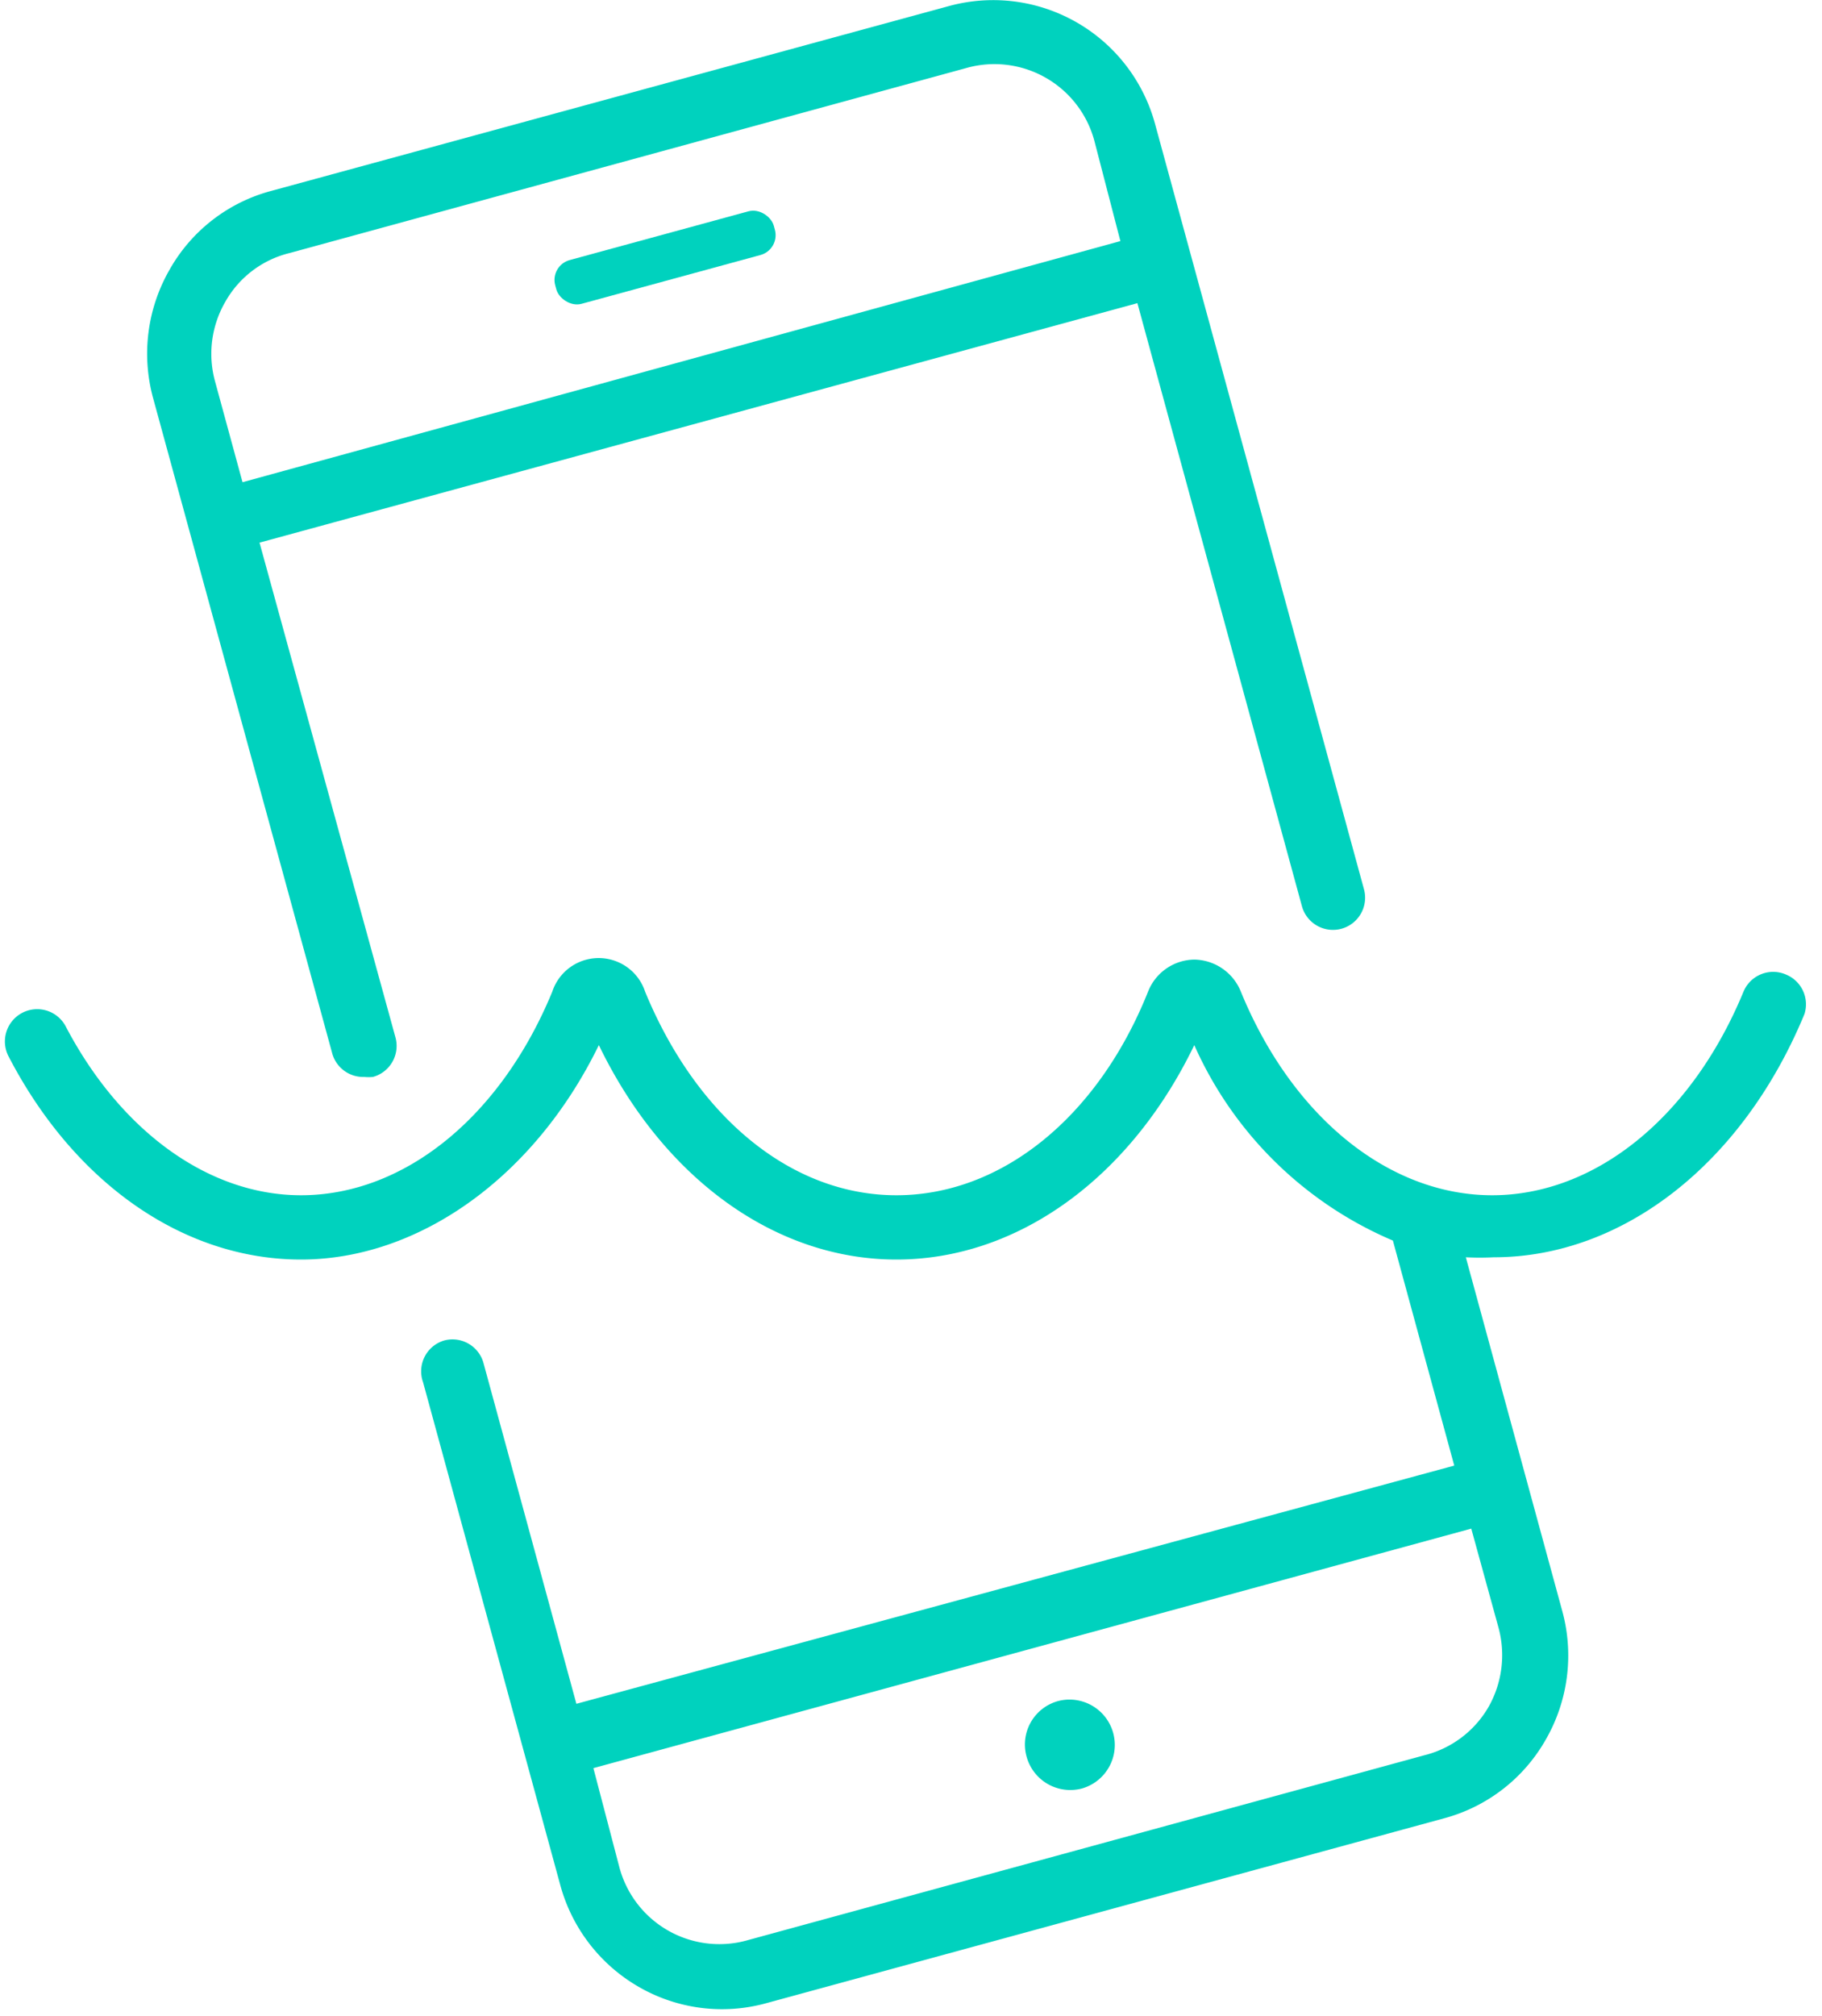 <svg xmlns="http://www.w3.org/2000/svg" width="66" height="73" viewBox="0 0 66 73">
    <g fill="#00D2BE" fill-rule="nonzero">
        <path d="M64.68 35.28a1.164 1.164 0 0 0-1.525.63c-1.874 4.539-5.366 7.368-9.103 7.368-3.736 0-7.24-2.829-9.102-7.369a1.85 1.85 0 0 0-1.688-1.164 1.827 1.827 0 0 0-1.676 1.164c-1.816 4.54-5.308 7.369-9.114 7.369-3.807 0-7.229-2.829-9.103-7.369a1.77 1.77 0 0 0-3.364 0c-1.874 4.54-5.366 7.369-9.102 7.369-3.353 0-6.53-2.328-8.509-6.088a1.169 1.169 0 1 0-2.072 1.082c2.386 4.586 6.344 7.334 10.58 7.334 4.238 0 8.44-2.945 10.791-7.764 2.328 4.819 6.39 7.764 10.779 7.764 4.388 0 8.462-2.945 10.79-7.764a13.758 13.758 0 0 0 7.194 7.077l2.223 8.148-31.8 8.625-3.365-12.338a1.164 1.164 0 0 0-1.431-.815 1.164 1.164 0 0 0-.757 1.513l4.97 18.205a6.1 6.1 0 0 0 2.852 3.69 6.03 6.03 0 0 0 4.621.582l24.549-6.693a6.03 6.03 0 0 0 3.678-2.852 6.1 6.1 0 0 0 .594-4.656l-3.492-12.804c.337.017.675.017 1.012 0 4.656 0 9.01-3.376 11.256-8.811a1.164 1.164 0 0 0-.686-1.432zM54.285 58.946a3.806 3.806 0 0 1-.36 2.852 3.725 3.725 0 0 1-2.329 1.757l-24.502 6.693a3.748 3.748 0 0 1-4.656-2.63l-.943-3.597 31.8-8.672.99 3.597z"/>
        <path d="M12.032 38.133c.14.523.623.88 1.164.861.104.011.21.011.314 0a1.164 1.164 0 0 0 .815-1.432L9.401 19.648l31.8-8.671 5.96 21.836a1.164 1.164 0 0 0 2.247-.617L41.842 4.493A6.076 6.076 0 0 0 34.369.221L9.82 6.914a5.995 5.995 0 0 0-3.678 2.852 6.1 6.1 0 0 0-.594 4.656l6.484 23.71zM8.167 10.918a3.667 3.667 0 0 1 2.328-1.757l24.491-6.693a3.748 3.748 0 0 1 4.656 2.63l.943 3.632-31.8 8.73-.99-3.632a3.76 3.76 0 0 1 .372-2.91z"/>
        <rect width="8.206" height="1.641" x="19.988" y="8.505" rx=".745" transform="rotate(-15.25 24.091 9.325)"/>
        <path d="M39.211 64.753a1.641 1.641 0 0 0-.861-3.166 1.63 1.63 0 0 0-1.164 2.014 1.641 1.641 0 0 0 2.025 1.152z"/>
    </g>
</svg>
